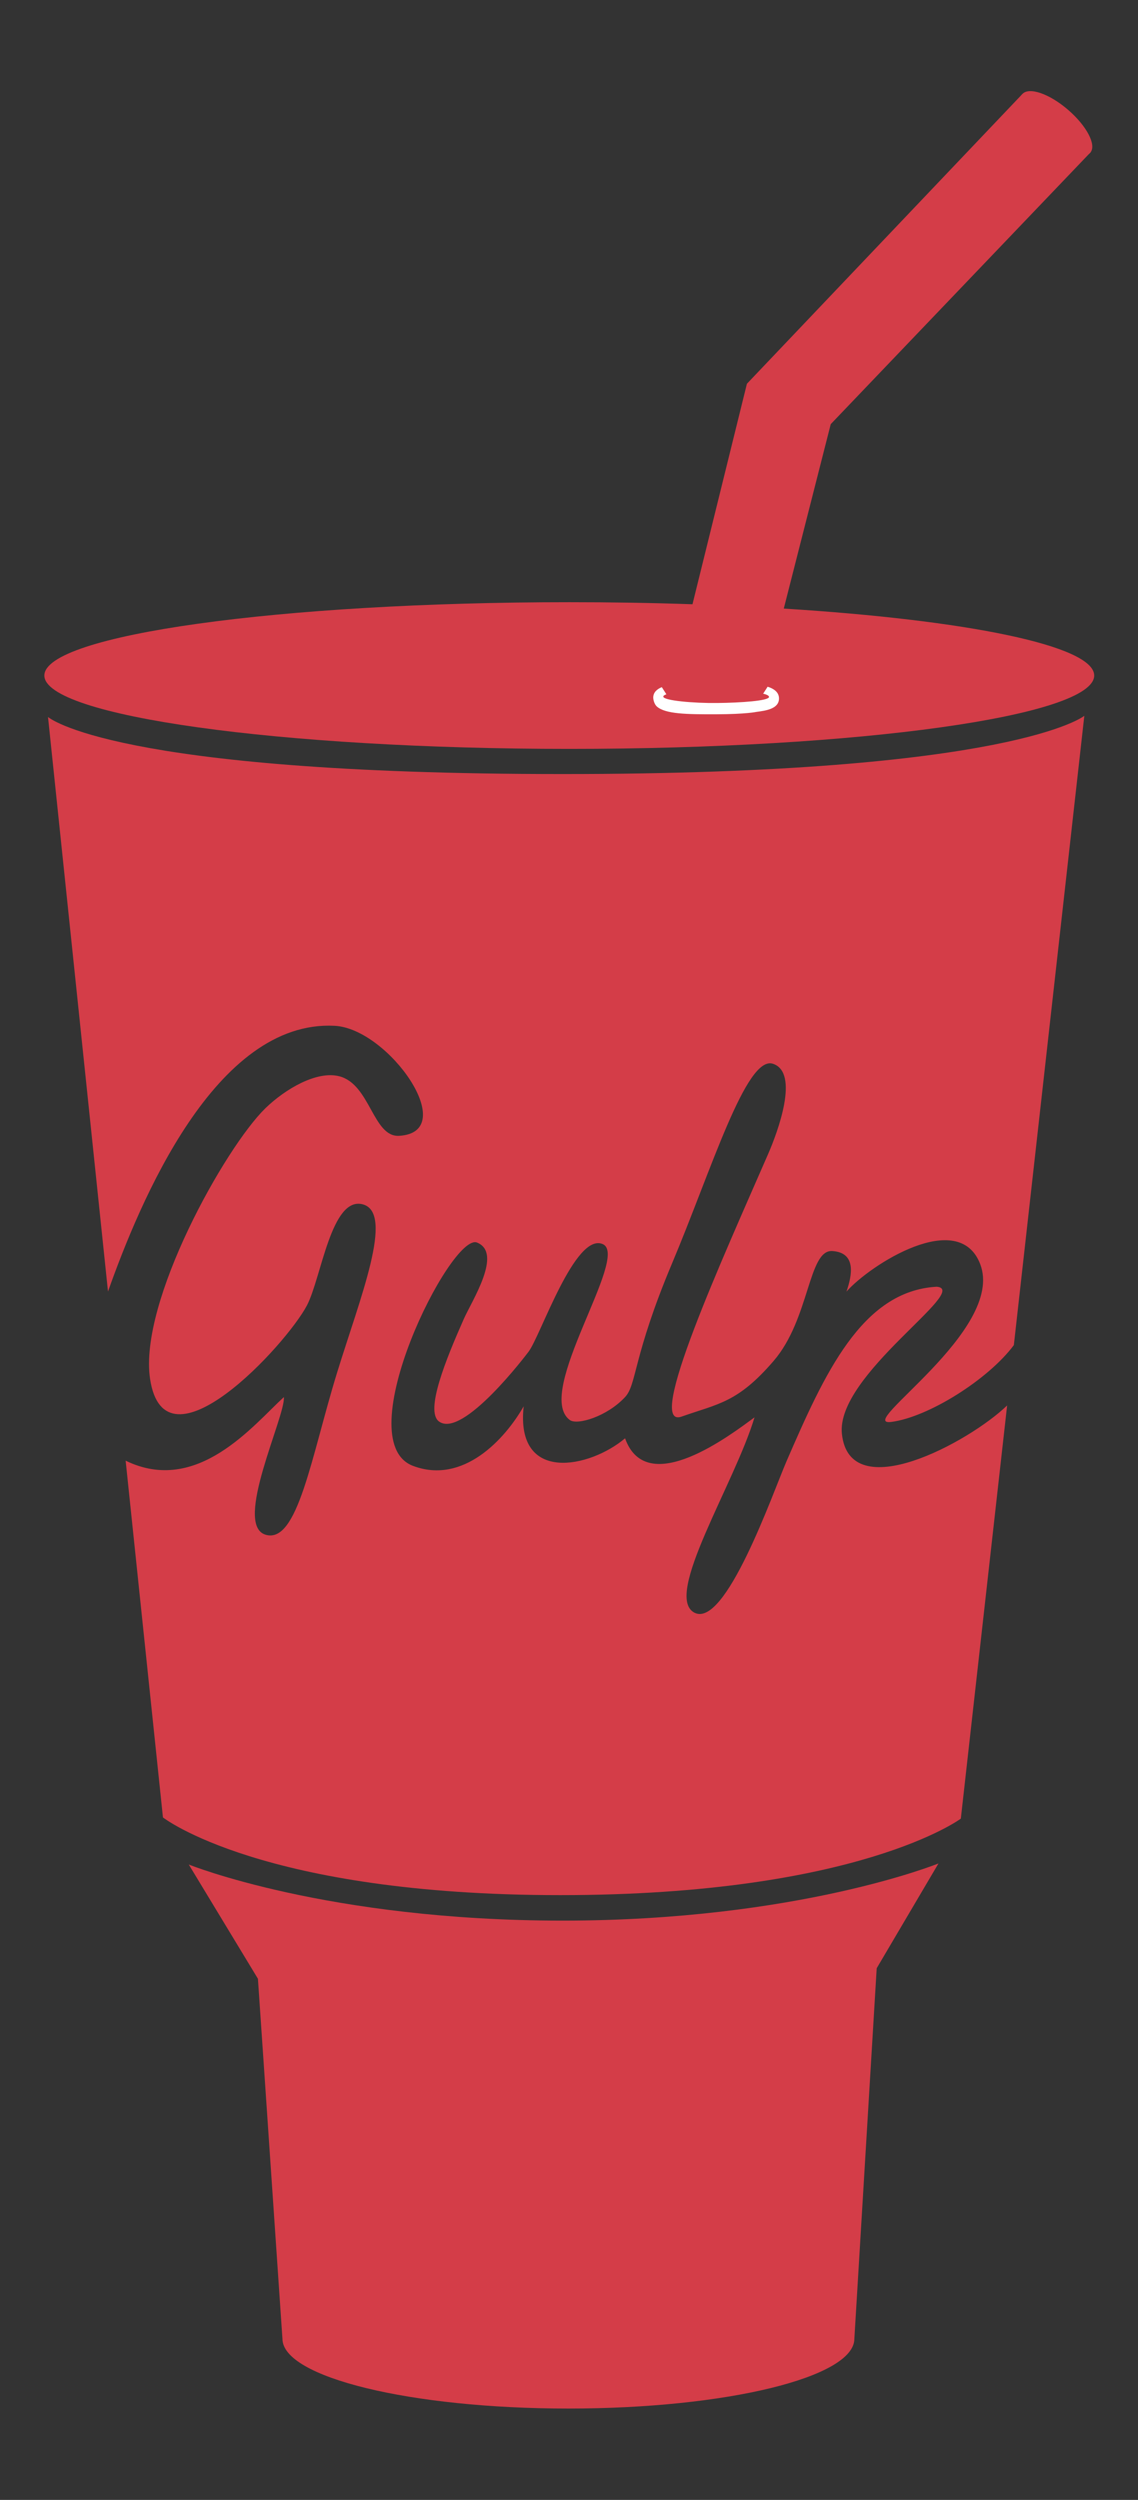 <?xml version="1.0" encoding="UTF-8"?>
<svg xmlns="http://www.w3.org/2000/svg" xmlns:xlink="http://www.w3.org/1999/xlink" width="41px" height="90px" viewBox="0 0 41 90" version="1.1">
<rect x="0" y="0" width="41" height="90" fill="#333333" stroke="none"/>
<g id="surface1">
<path style=" stroke:none;fill-rule:nonzero;fill:rgb(83.137%,23.922%,28.235%);fill-opacity:1;" d="M 28.238 21.91 L 29.93 15.27 L 39.297 5.477 L 36.828 3.391 L 26.91 13.816 L 24.949 21.754 C 23.469 21.703 21.992 21.68 20.512 21.68 C 10.066 21.68 1.598 22.863 1.598 24.32 C 1.598 25.777 10.066 26.961 20.512 26.961 C 30.957 26.961 39.422 25.777 39.422 24.32 C 39.422 23.246 34.832 22.32 28.238 21.91 M 30.781 84.199 L 31.586 70.859 L 33.812 67.086 C 33.812 67.086 28.746 69.145 20.27 69.145 C 11.789 69.145 6.801 67.125 6.801 67.125 L 9.293 71.238 L 10.176 84.199 C 10.176 85.586 14.789 86.711 20.48 86.711 C 26.168 86.711 30.781 85.586 30.781 84.199 "/>
<path style=" stroke:none;fill-rule:nonzero;fill:rgb(100%,100%,100%);fill-opacity:1;" d="M 27.254 25.629 C 27.254 25.629 26.891 25.711 25.812 25.715 C 24.734 25.719 23.969 25.707 23.664 25.434 C 23.582 25.359 23.535 25.211 23.535 25.109 C 23.539 24.922 23.672 24.809 23.844 24.738 L 24.008 24.996 C 23.938 25.02 23.898 25.047 23.898 25.078 C 23.895 25.223 25 25.32 25.844 25.309 C 26.688 25.301 27.707 25.23 27.707 25.09 C 27.707 25.047 27.629 25.004 27.496 24.973 L 27.656 24.723 C 27.875 24.789 28.066 24.918 28.066 25.145 C 28.066 25.527 27.574 25.586 27.254 25.629 "/>
<path style=" stroke:none;fill-rule:nonzero;fill:rgb(83.137%,23.922%,28.235%);fill-opacity:1;" d="M 30.332 51.617 C 30.109 49.496 35.004 46.422 33.746 46.324 C 31.043 46.477 29.699 49.473 28.336 52.609 C 27.84 53.758 26.133 58.656 25.012 58.055 C 23.895 57.449 26.465 53.422 27.184 51.027 C 26.352 51.633 23.305 53.984 22.52 51.781 C 21.258 52.848 18.562 53.426 18.867 50.629 C 18.195 51.809 16.688 53.457 14.879 52.773 C 12.504 51.871 16.254 44.355 17.188 44.734 C 18.121 45.113 17 46.828 16.707 47.492 C 16.059 48.953 15.312 50.793 15.812 51.172 C 16.668 51.816 18.992 48.73 19.043 48.664 C 19.477 48.094 20.715 44.359 21.715 44.789 C 22.711 45.219 19.223 50.145 20.527 51.121 C 20.789 51.32 21.867 51 22.52 50.297 C 22.945 49.844 22.801 48.836 24.211 45.488 C 25.621 42.145 26.883 37.98 27.848 38.297 C 28.816 38.617 28.02 40.754 27.672 41.551 C 26.043 45.289 23.223 51.469 24.555 51 C 25.883 50.531 26.574 50.504 27.875 48.992 C 29.176 47.48 29.117 44.988 29.984 45.039 C 30.852 45.094 30.707 45.895 30.496 46.5 C 31.352 45.531 34.543 43.488 35.316 45.512 C 36.23 47.906 30.746 51.371 32.113 51.191 C 33.445 51.02 35.605 49.664 36.527 48.426 L 39.066 25.77 C 39.066 25.77 36.512 27.867 20.266 27.867 C 4.02 27.867 1.73 25.812 1.73 25.812 L 3.891 46.496 C 5.039 43.258 7.762 36.711 12.055 36.93 C 14.008 37.031 16.613 40.762 14.379 40.891 C 13.434 40.945 13.34 39.027 12.219 38.746 C 11.414 38.543 10.289 39.195 9.562 39.898 C 8.113 41.309 4.996 46.867 5.406 49.637 C 5.934 53.168 10.316 48.41 11.059 46.996 C 11.578 46 11.934 43.051 13.074 43.359 C 14.215 43.672 12.977 46.715 12.148 49.406 C 11.215 52.426 10.727 55.613 9.562 55.25 C 8.395 54.883 10.293 50.98 10.227 50.297 C 9.129 51.301 7.109 53.844 4.527 52.586 L 5.871 65.43 C 5.871 65.43 9.438 68.227 20.18 68.227 C 30.922 68.227 34.617 65.473 34.617 65.473 L 36.285 50.598 C 34.922 51.914 30.605 54.258 30.332 51.617 M 39.281 5.496 C 39.516 5.227 39.156 4.535 38.48 3.953 C 37.805 3.371 37.066 3.117 36.828 3.391 C 36.594 3.66 36.953 4.352 37.629 4.934 C 38.305 5.516 39.043 5.766 39.281 5.496 "/>
</g>
</svg>
